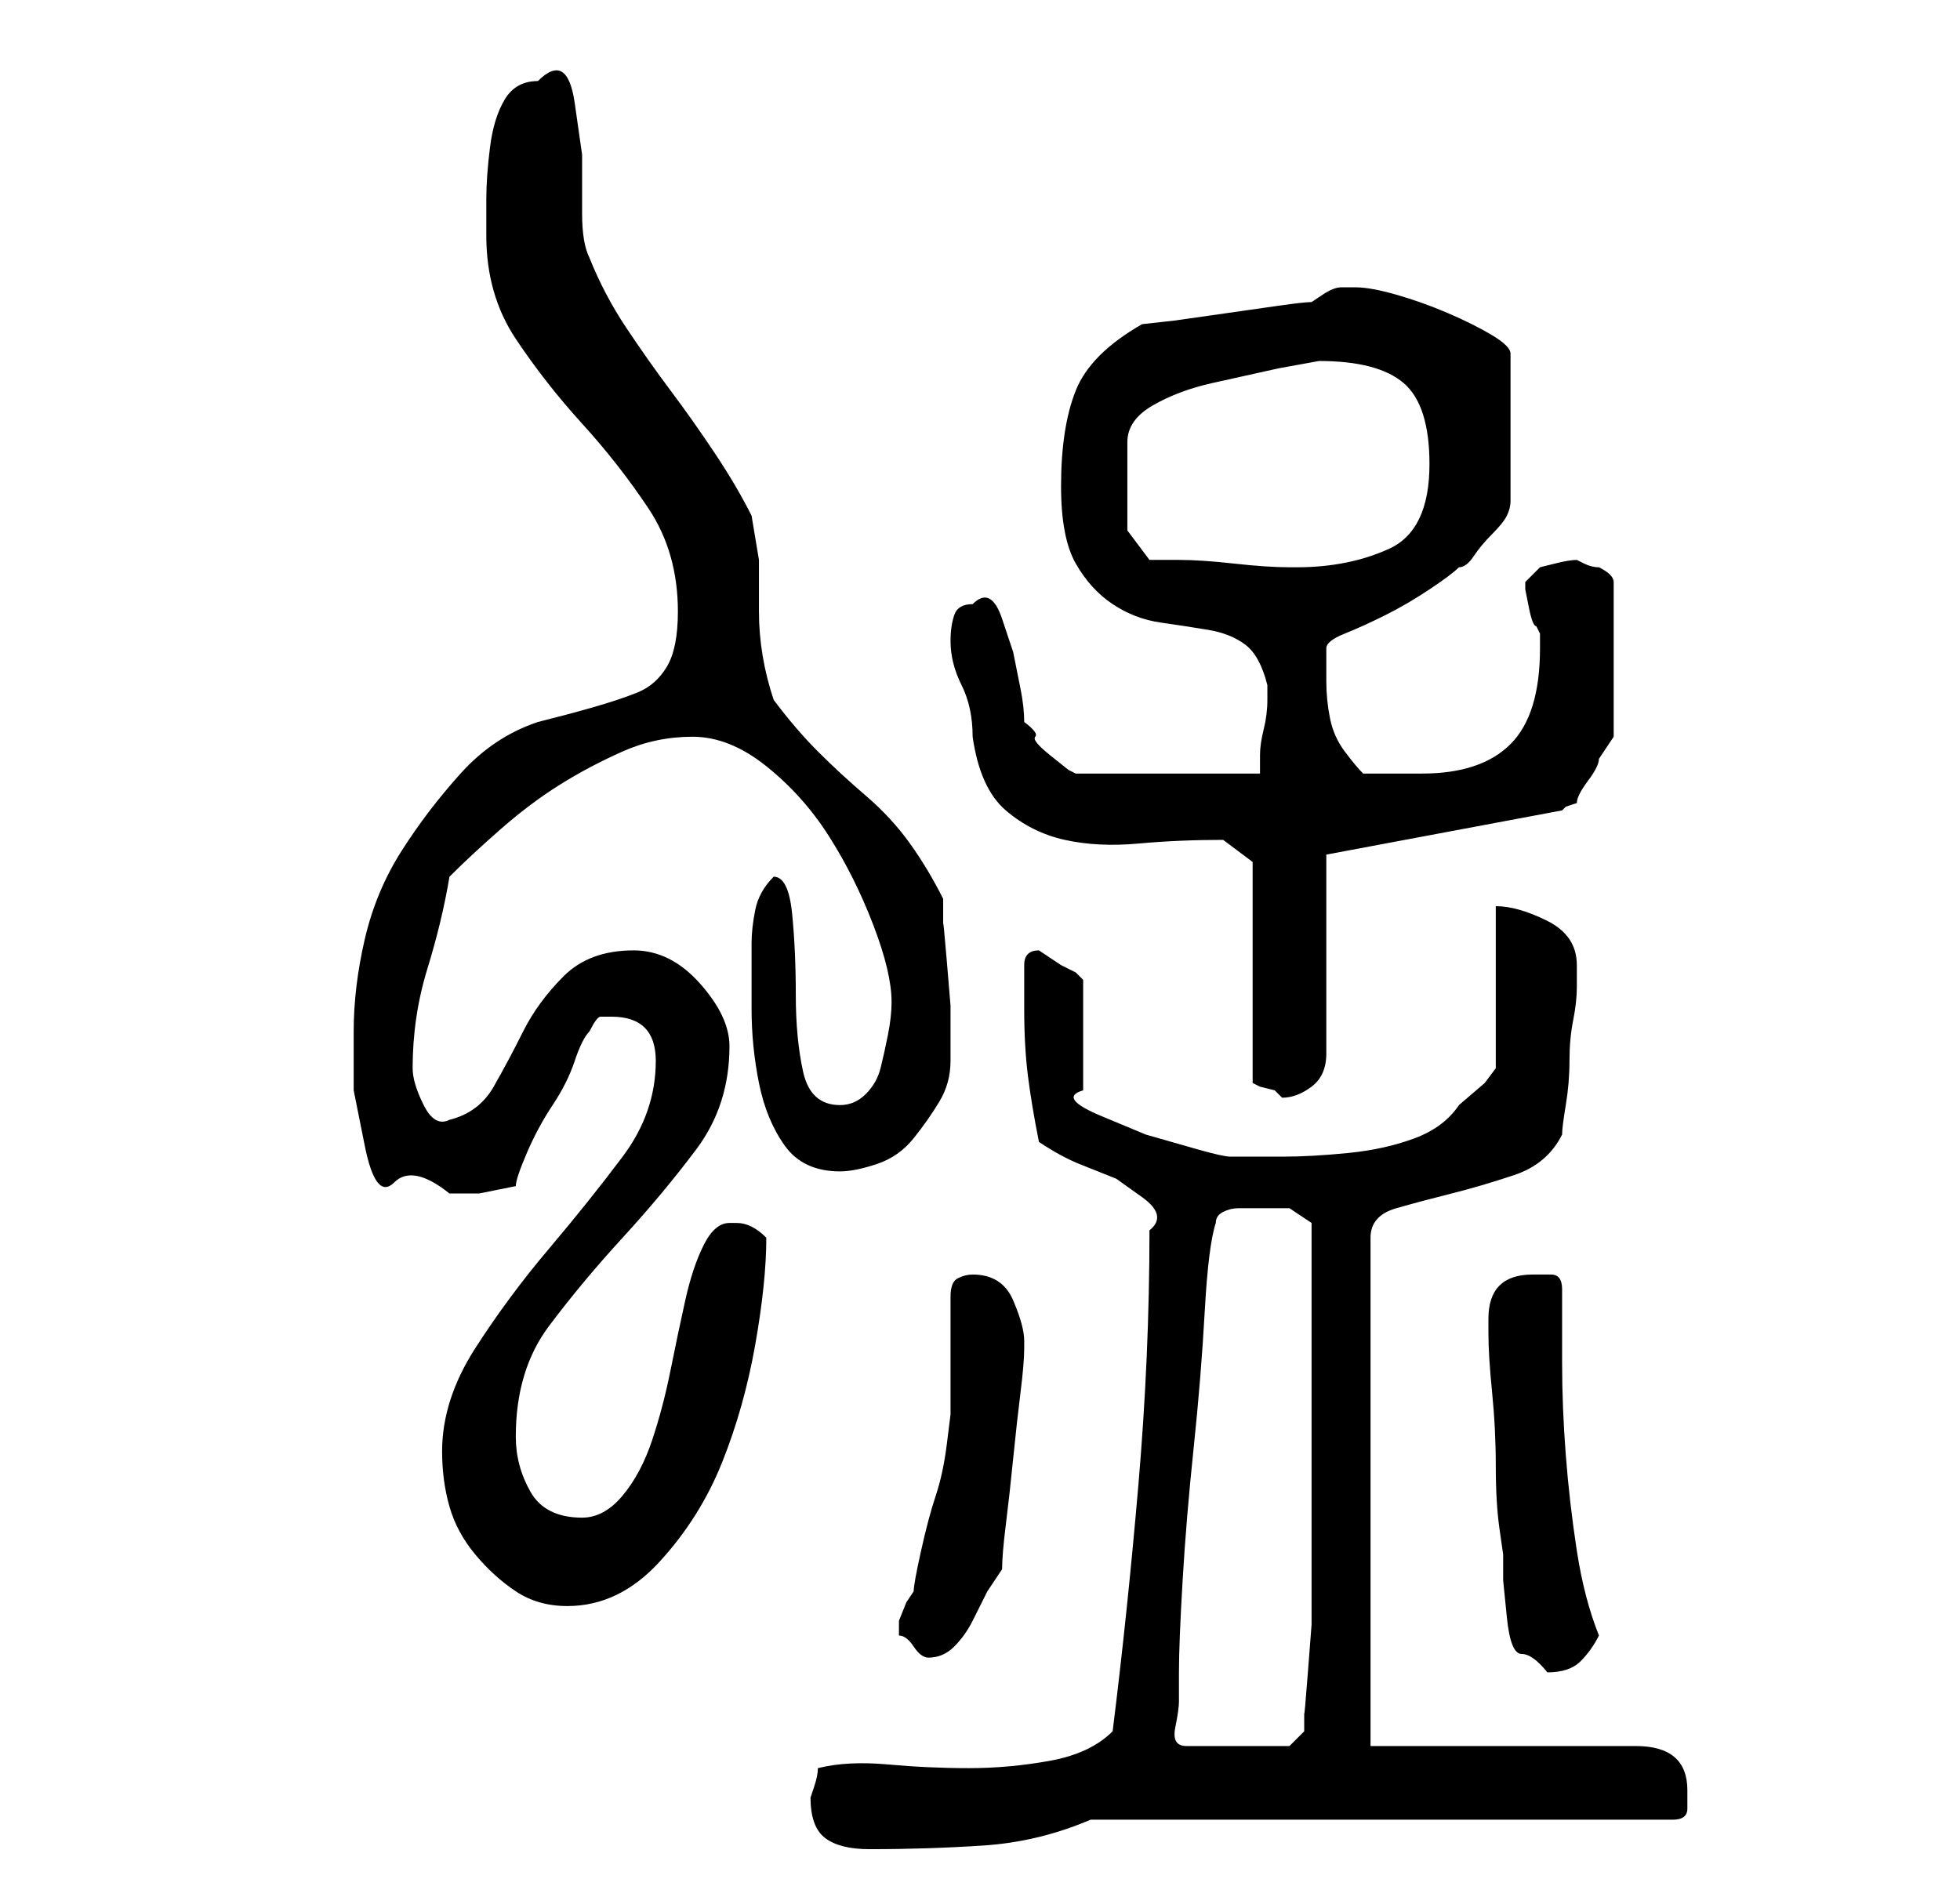 <?xml version="1.0" standalone="no"?>
<!DOCTYPE svg PUBLIC "-//W3C//DTD SVG 1.1//EN" "http://www.w3.org/Graphics/SVG/1.1/DTD/svg11.dtd" >
<svg xmlns="http://www.w3.org/2000/svg" xmlns:xlink="http://www.w3.org/1999/xlink" version="1.1" viewBox="-10 0 266 256">
   <path fill="currentColor"
d="M100 244q0 4 2 5.5t6 1.5q8 0 15.5 -0.5t14.5 -3.5h79q2 0 2 -1.5v-2.5q0 -6 -7 -6h-36v-69q0 -3 3.5 -4t7.5 -2t8.5 -2.5t6.5 -5.5q0 -1 0.5 -4t0.5 -6t0.5 -5.5t0.5 -4.5v-3q0 -4 -4 -6t-7 -2v22l-1.5 2t-3.5 3q-2 3 -6 4.5t-9 2t-9 0.5h-7q-1 0 -4.5 -1l-7 -2t-6 -2.5
t-2.5 -3.5v-15l-1 -1t-2 -1l-1.5 -1l-1.5 -1q-2 0 -2 2v6q0 5 0.5 9t1.5 9q3 2 5.5 3l5 2t3.5 2.5t1 4.5q0 17 -1.5 34.5t-3.5 33.5q-3 3 -8.5 4t-11 1t-11 -0.5t-9.5 0.5q0 1 -0.5 2.5zM150 231v-4q0 -4 0.5 -12.5t1.5 -18t1.5 -18.5t1.5 -12q0 -1 1 -1.5t2 -0.5h2h2h3t3 2
v24v24v6.5t-0.5 6.5t-0.5 5.5v2.5l-2 2h-14q-2 0 -1.5 -2.5t0.5 -3.5zM192 179v2q0 3 0.5 8t0.5 10t0.5 8.5l0.5 3.5v3.5t0.5 5t2 5t3.5 2.5q3 0 4.5 -1.5t2.5 -3.5q-2 -5 -3 -11.5t-1.5 -13t-0.5 -12.5v-10q0 -2 -1.5 -2h-2.5q-3 0 -4.5 1.5t-1.5 4.5zM112 221v0.5v0.5
q1 0 2 1.5t2 1.5q2 0 3.5 -1.5t2.5 -3.5l2 -4t2 -3q0 -2 0.5 -6t1 -9t1 -9t0.5 -6v-1q0 -2 -1.5 -5.5t-5.5 -3.5q-1 0 -2 0.5t-1 2.5v3v5v5v3t-0.5 4t-1.5 7t-2 7.5t-1 5.5l-1 1.5t-1 2.5v0v1zM50 197q0 4 1 7.5t3.5 6.5t5.5 5t7 2q7 0 12.5 -6t8.5 -13.5t4.5 -16t1.5 -14.5
v0q-1 -1 -2 -1.5t-2 -0.5h-1q-2 0 -3.5 3t-2.5 7.5t-2 9.5t-2.5 9.5t-4 7.5t-5.5 3q-5 0 -7 -3.5t-2 -7.5q0 -9 4.5 -15t10 -12t10 -12t4.5 -14q0 -4 -4 -8.5t-9 -4.5q-6 0 -9.5 3.5t-5.5 7.5t-4 7.5t-6 4.5q-2 1 -3.5 -2t-1.5 -5q0 -7 2 -13.5t3 -12.5q3 -3 7 -6.5t8 -6
t8.5 -4.5t9.5 -2t10 4t8.5 9.5t6 12t2.5 10.5q0 2 -0.5 4.5t-1 4.5t-2 3.5t-3.5 1.5q-4 0 -5 -4.5t-1 -10.5t-0.5 -11t-2.5 -5q-2 2 -2.5 4.5t-0.5 4.5v9q0 5 1 10t3.5 8.5t7.5 3.5q2 0 5 -1t5 -3.5t3.5 -5t1.5 -5.5v-1v-1v-5.5t-0.5 -6t-0.5 -5v-3.5q-2 -4 -4.5 -7.5
t-6 -6.5t-6.5 -6t-6 -7q-1 -3 -1.5 -6t-0.5 -6v-7t-1 -6q-2 -4 -5 -8.5t-6 -8.5t-6 -8.5t-5 -9.5q-1 -2 -1 -6v-8t-1 -7t-5 -3q-3 0 -4.5 2.5t-2 6.5t-0.5 7v5q0 8 4 14t9 11.5t9 11.5t4 14q0 5 -1.5 7.5t-4 3.5t-6 2t-7.5 2q-6 2 -10.5 7t-8 10.5t-5 12t-1.5 12.5v8
t1.5 7.5t4 5t7.5 1.5h4t5 -1q0 -1 1.5 -4.5t3.5 -6.5t3 -6t2 -4q1 -2 1.5 -2h1.5q3 0 4.5 1.5t1.5 4.5q0 7 -4.5 13t-10 12.5t-10 13.5t-4.5 14zM160 117v30l1 0.5t2 0.5l0.5 0.5l0.5 0.5q2 0 4 -1.5t2 -4.5v-27l32 -6l0.5 -0.5t1.5 -0.5q0 -1 1.5 -3t1.5 -3l1 -1.5l1 -1.5
v-21q0 -1 -2 -2q-1 0 -2 -0.5l-1 -0.5q-1 0 -3 0.5l-2 0.5l-1.5 1.5l-0.5 0.5v1t0.5 2.5t1 2.5l0.5 1v2q0 9 -4 13t-12 4h-8q-1 -1 -2.5 -3t-2 -4.5t-0.5 -5v-4.5q0 -1 2.5 -2t5.5 -2.5t6 -3.5t4 -3q1 0 2 -1.5t2.5 -3t2 -2.5t0.5 -2v-20q0 -1 -2.5 -2.5t-6 -3t-7 -2.5
t-5.5 -1h-2q-1 0 -2.5 1l-1.5 1q-1 0 -4.5 0.5l-7 1l-7 1t-4.5 0.5q-7 4 -9 9t-2 13q0 7 2 10.5t5 5.5t6.5 2.5t6.5 1t5 2t3 5.5v2q0 2 -0.5 4t-0.5 3.5v2.5h-25l-1 -0.5t-2.5 -2t-2 -2.5t-1.5 -2q0 -2 -0.5 -4.5l-1 -5t-1.5 -4.5t-4 -2q-2 0 -2.5 1.5t-0.5 3.5q0 3 1.5 6
t1.5 7q1 7 4.5 10t8 4t10 0.5t11.5 -0.5zM143 72v-12q0 -3 3.5 -5t8 -3l9 -2t5.5 -1q8 0 11.5 3t3.5 11q0 9 -5.5 11.5t-12.5 2.5h-1q-3 0 -7.5 -0.5t-7.5 -0.5h-4z" />
</svg>
